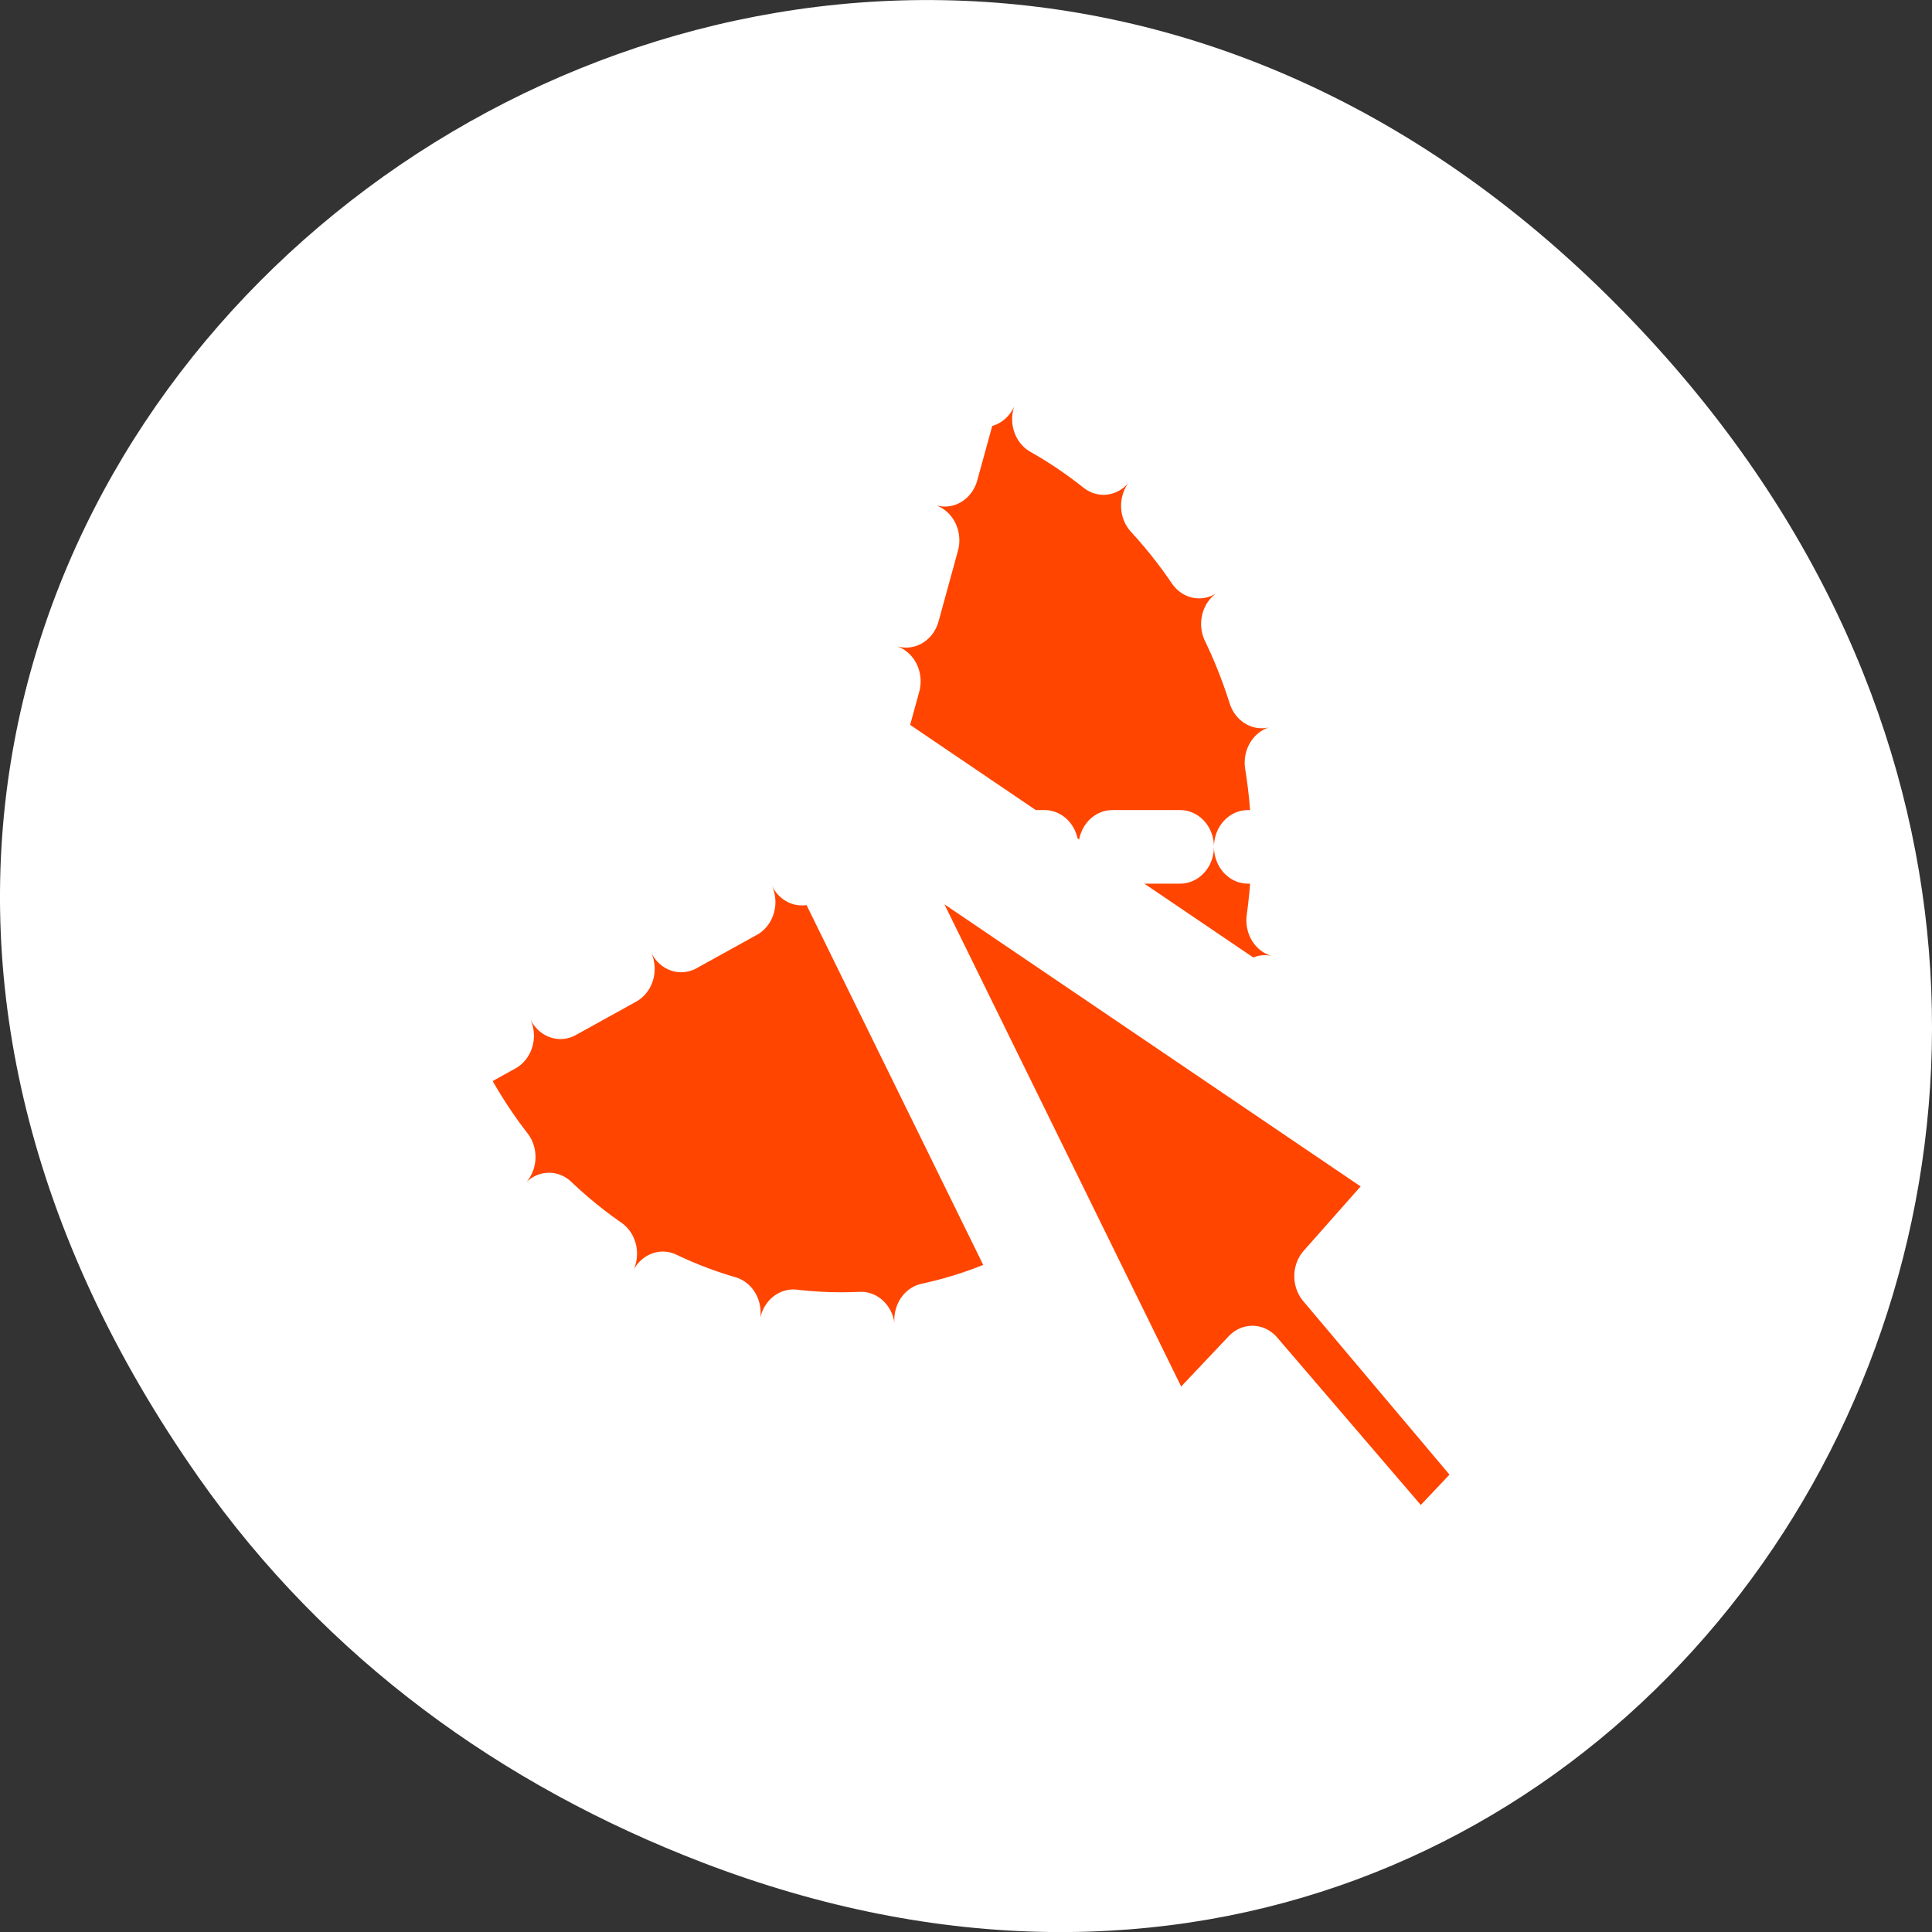 <svg xmlns="http://www.w3.org/2000/svg" viewBox="0 0 256 256"><rect x="0" y="0" width="256" height="256" fill="#333333" stroke="none"/><path d="m 26.373 195.84 c -92.05 -130.93 77.948 -263.6 186.39 -156.91 102.17 100.51 7.449 256.68 -119.69 207.86 -26.526 -10.185 -49.802 -26.914 -66.7 -50.948 z" style="fill:#ffffff;color:#000"/><g transform="matrix(2.875 0 0 3.122 39.31 33.729)" style="stroke-linecap:round;stroke-linejoin:round"><g transform="matrix(0.808 0 0 0.808 -59.795 0.899)"><path d="m 130.39 30 c 0 13.973 -11.341 25.314 -25.314 25.314 -13.973 0 -25.314 -11.341 -25.314 -25.314 0 -13.973 11.341 -25.314 25.314 -25.314 13.946 0 25.27 11.291 25.314 25.24" style="fill:none;stroke:#fff;stroke-width:10.05"/><g style="fill-rule:evenodd;stroke-width:3.147"><g style="fill:#ff4500"><ellipse rx="25.912" ry="25.912" transform="matrix(0.977 0 0 0.977 74.48 -2.07)" cy="32.828" cx="31.31"/><path d="m 130.39 30 c 0 10.922 -7.01 20.613 -17.377 24.04 c -10.372 3.424 -21.77 -0.19 -28.27 -8.964 -6.504 -8.775 -6.646 -20.732 -0.352 -29.659 6.293 -8.927 17.603 -12.811 28.05 -9.633 l -7.364 24.22 h 25.314 z"/></g><path d="m 8.223 44.592 c -4.717 -9.258 -3.448 -20.439 3.225 -28.405 6.673 -7.965 17.459 -11.174 27.4 -8.151 l -7.538 24.792 l -23.09 11.764 z" transform="matrix(0.977 0 0 0.977 74.48 -2.07)" style="fill:#ffffff"/></g><g style="fill:none;stroke:#ffffff"><path d="m 55.62 30.12 c 0 14.204 -11.528 25.732 -25.732 25.732 -14.204 0 -25.732 -11.528 -25.732 -25.732 0 -14.204 11.528 -25.732 25.732 -25.732 14.177 0 25.689 11.477 25.732 25.654" transform="matrix(0.984 0 0 0.984 75.67 0.372)" style="stroke-dasharray:3.929 3.929;stroke-width:3.929"/><g style="stroke-width:3.865"><path d="m 112.08 6.489 l -7.01 23.511 l -22.555 11.492" style="stroke-dasharray:3.865 3.865"/><path d="m 105.07 30 h 25.313" style="stroke-dasharray:3.865 3.865"/></g></g></g><g transform="matrix(1.103 0 0 1.103 23.645 24.658)"><path d="m 25.25 13.225 l -23.359 -14.581 l 13.269 24.888 l 3.337 -3.252 l 6.989 7.505 l 3.219 -3.137 l -7.04 -7.691 l 3.586 -3.732 z" style="fill:none;stroke:#fff;stroke-width:7.364"/><path d="m 25.25 13.225 l -23.359 -14.581 l 13.269 24.888 l 3.337 -3.252 l 6.989 7.505 l 3.219 -3.137 l -7.04 -7.691 l 3.586 -3.732 z" style="fill:#ff4500;stroke:#ffffff;fill-rule:evenodd;stroke-width:2.832"/></g></g></svg>